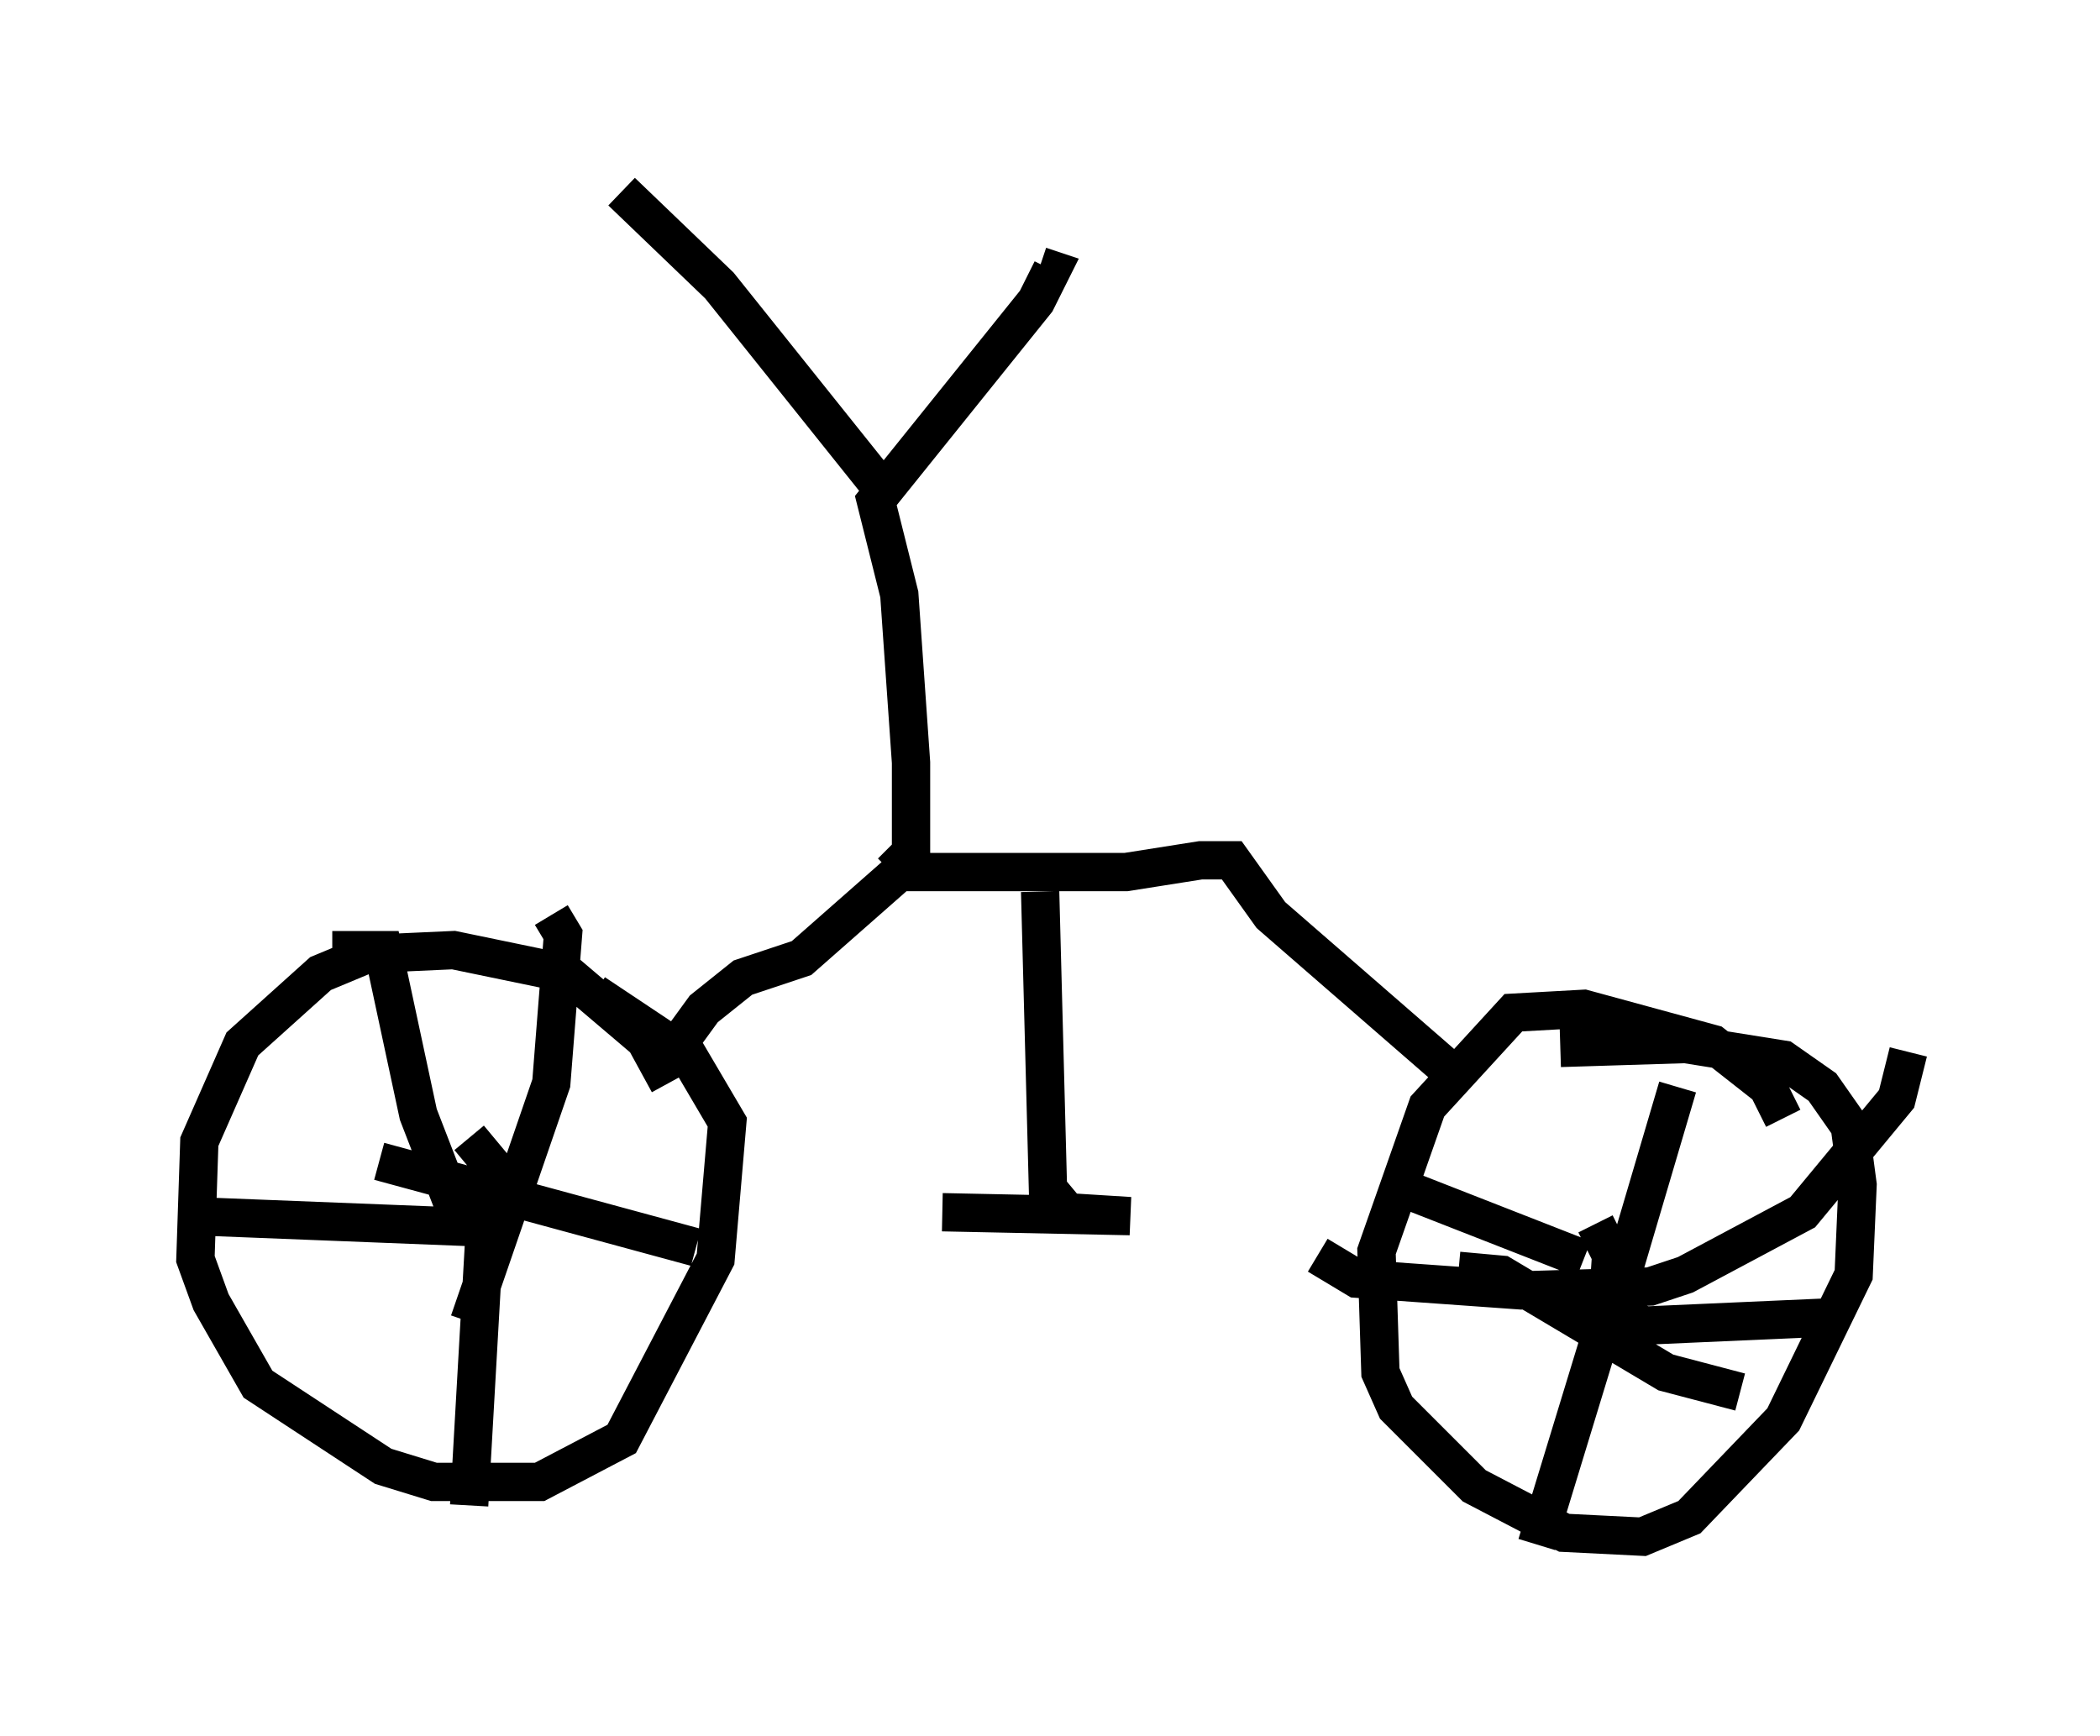 <?xml version="1.0" encoding="utf-8" ?>
<svg baseProfile="full" height="45.321" version="1.1" width="54.815" xmlns="http://www.w3.org/2000/svg" xmlns:ev="http://www.w3.org/2001/xml-events" xmlns:xlink="http://www.w3.org/1999/xlink"><defs /><rect fill="white" height="45.321" width="54.815" x="0" y="0" /><path d="M17.148, 28.888 m0.306, -0.613 l-0.613, -1.123 -2.042, -1.735 l-2.96, -0.613 -2.246, 0.102 l-1.225, 0.51 -2.042, 1.838 l-1.123, 2.552 -0.102, 3.063 l0.408, 1.123 1.225, 2.144 l3.267, 2.144 1.327, 0.408 l2.756, 0.0 2.144, -1.123 l2.45, -4.696 0.306, -3.573 l-1.021, -1.735 -2.45, -1.633 m31.034, 3.267 l-0.408, -0.817 -1.429, -1.123 l-3.369, -0.919 -1.838, 0.102 l-2.246, 2.45 -1.327, 3.777 l0.102, 3.165 0.408, 0.919 l2.042, 2.042 2.348, 1.225 l2.042, 0.102 1.225, -0.51 l2.45, -2.552 1.838, -3.777 l0.102, -2.348 -0.204, -1.531 l-0.715, -1.021 -1.021, -0.715 l-2.552, -0.408 -3.267, 0.102 m-32.055, -2.552 l1.327, 0.0 0.919, 4.288 l1.225, 3.165 m2.246, -8.371 l0.306, 0.51 -0.306, 3.879 l-2.144, 6.227 m5.921, -1.94 l-8.269, -2.246 m2.348, 8.983 l0.51, -8.983 -0.51, -0.613 m0.51, 2.348 l-7.758, -0.306 m31.646, -0.715 l4.696, 1.838 m2.45, -4.492 l-1.838, 6.227 m5.615, -0.204 l-4.594, 0.204 -1.429, -0.408 m0.102, -2.246 l0.408, 0.817 -0.102, 1.531 l-1.838, 6.023 m5.308, -3.981 l-1.94, -0.51 -4.288, -2.552 l-1.123, -0.102 m-3.675, -0.408 l1.021, 0.613 4.288, 0.306 l3.369, -0.102 0.919, -0.306 l3.063, -1.633 2.45, -2.96 l0.306, -1.225 m-32.157, 0.613 l-0.102, -0.613 0.817, -1.123 l1.021, -0.817 1.531, -0.51 l2.552, -2.246 5.921, 0.0 l1.94, -0.306 0.817, 0.0 l1.021, 1.429 4.696, 4.083 m-10.719, -4.696 l0.204, 7.758 0.51, 0.613 l1.633, 0.102 -4.9, -0.102 m-1.327, -8.881 l0.51, -0.51 0.0, -2.348 l-0.306, -4.39 -0.613, -2.45 l4.185, -5.206 0.408, -0.817 l-0.306, -0.102 m-3.879, 6.125 l-4.492, -5.615 -2.552, -2.45 " fill="none" stroke="black" stroke-width="1" /></svg>